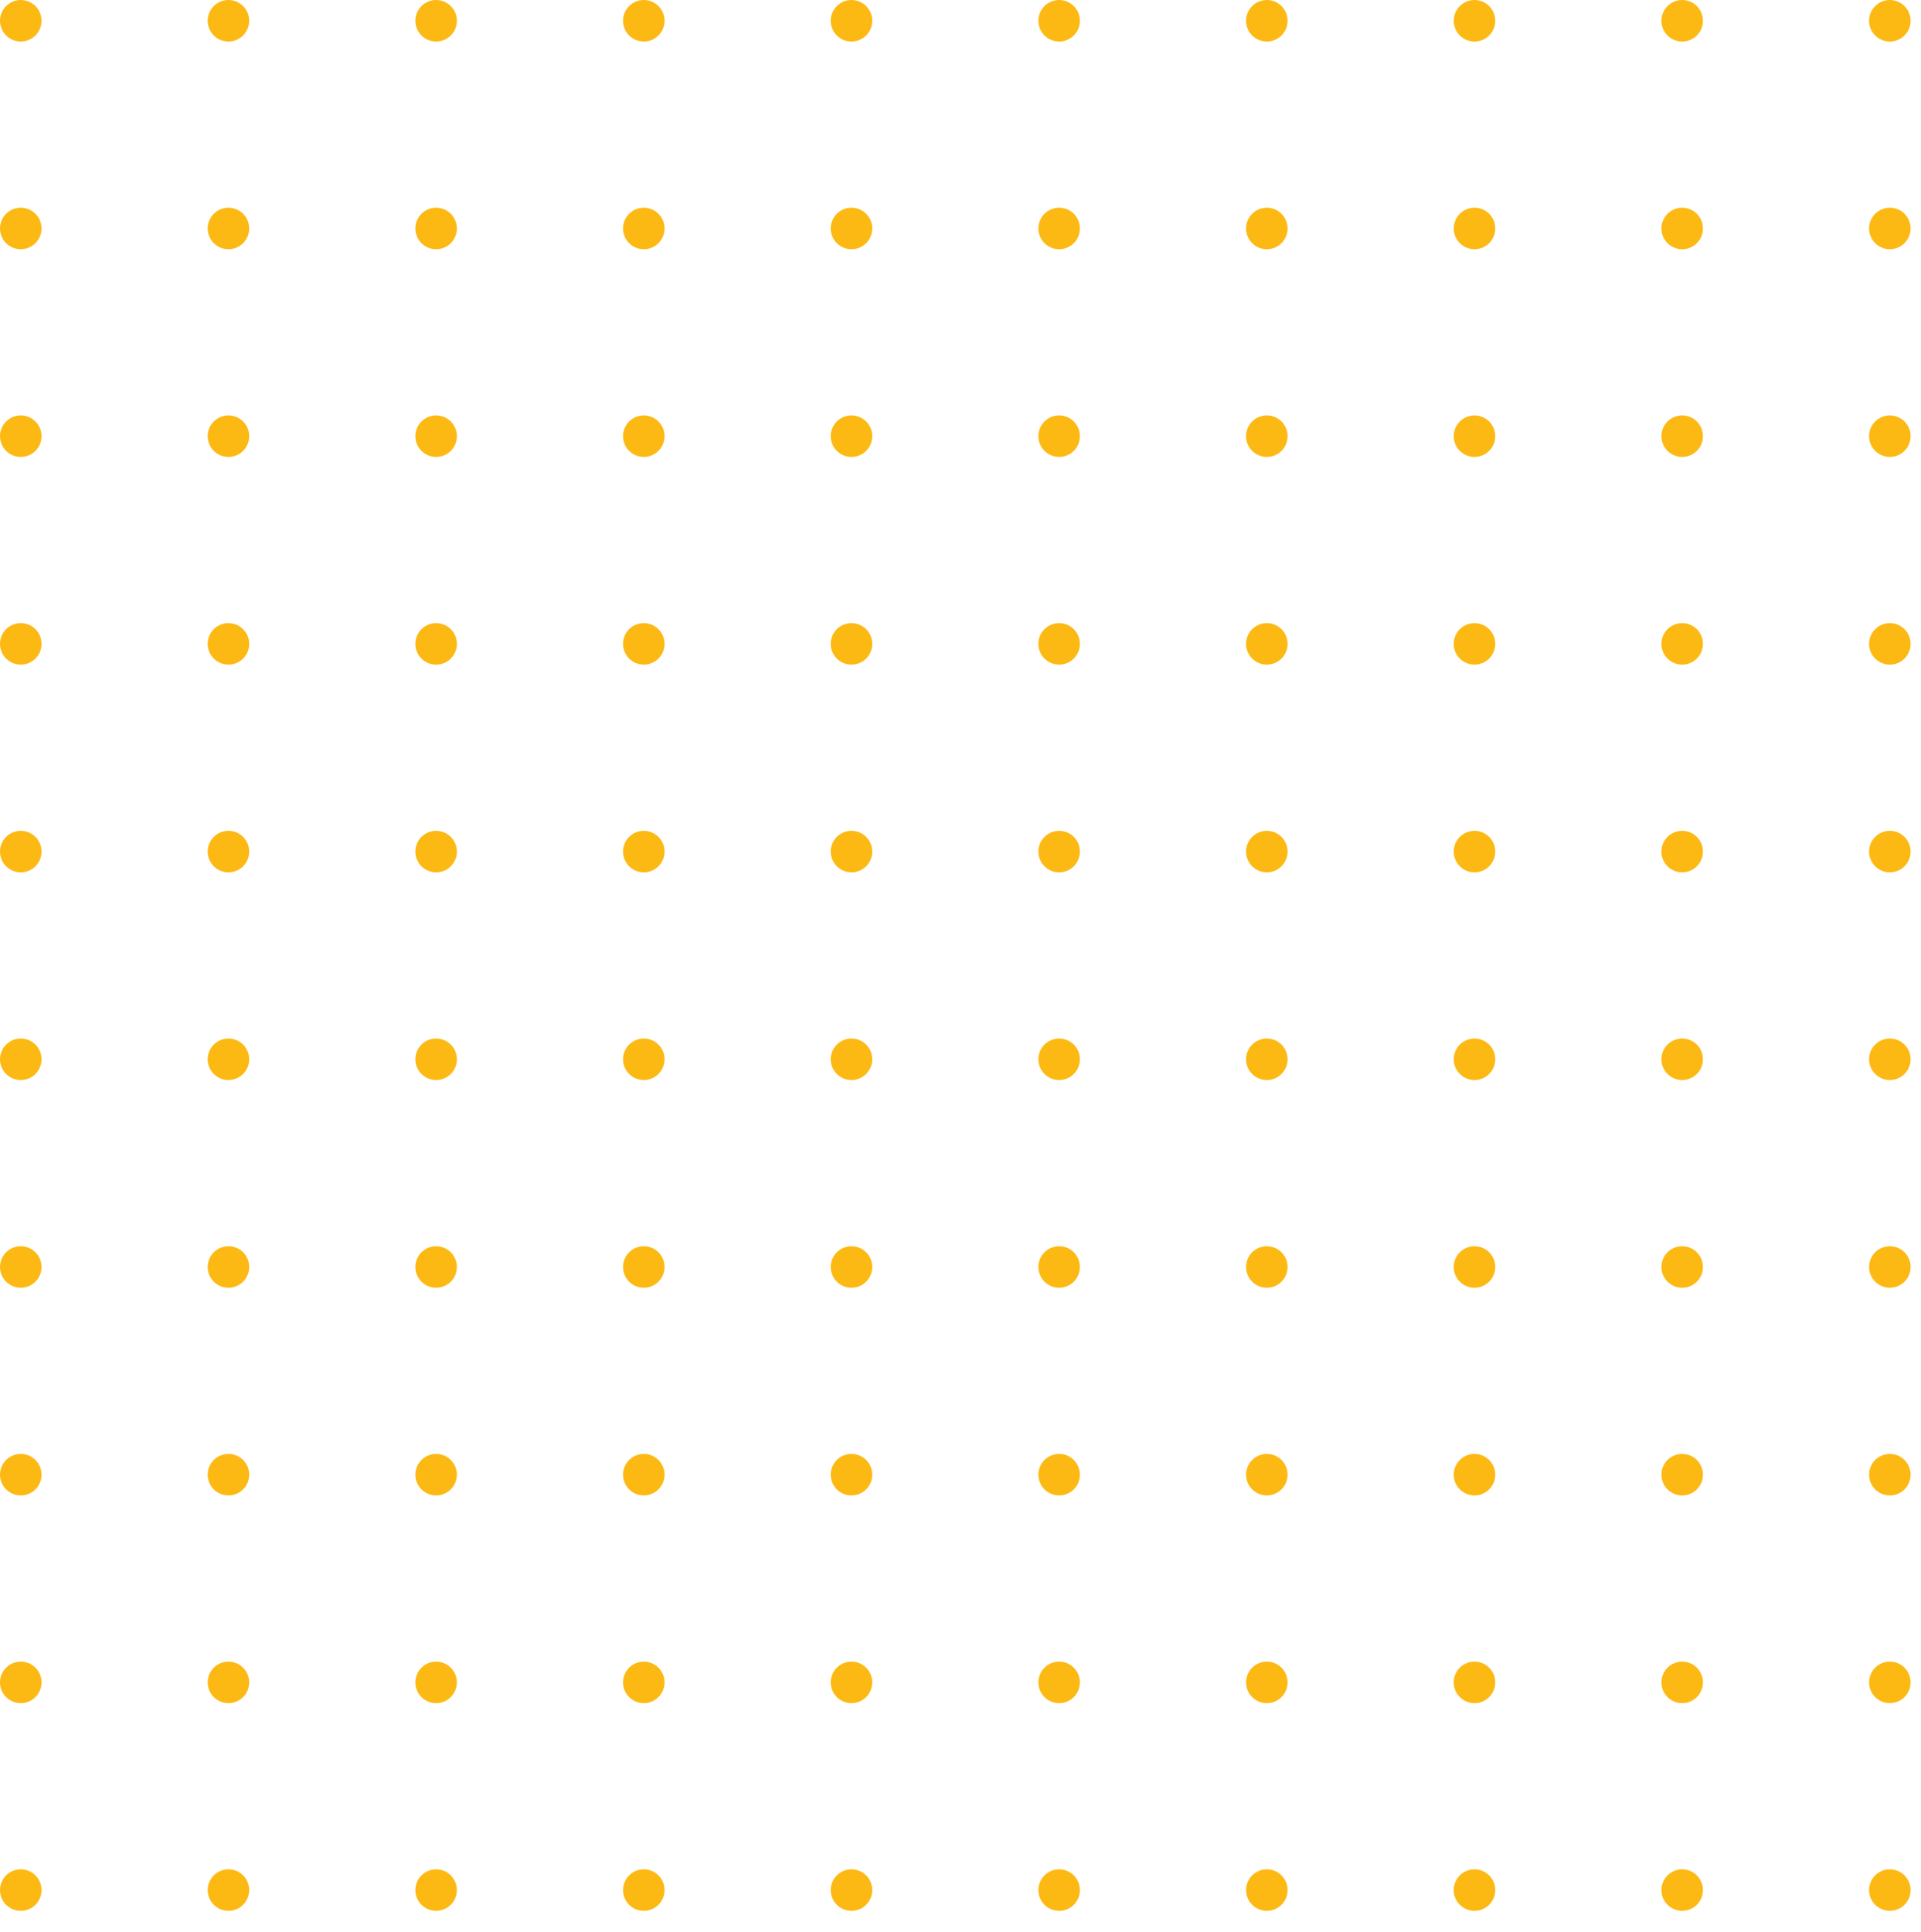 <svg width="185" height="186" viewBox="0 0 185 186" fill="none" xmlns="http://www.w3.org/2000/svg">
<circle cx="2" cy="2" r="2" fill="#FDB913"/>
<circle cx="22" cy="2" r="2" fill="#FDB913"/>
<circle cx="42" cy="2" r="2" fill="#FDB913"/>
<circle cx="62" cy="2" r="2" fill="#FDB913"/>
<circle cx="82" cy="2" r="2" fill="#FDB913"/>
<circle cx="102" cy="2" r="2" fill="#FDB913"/>
<circle cx="122" cy="2" r="2" fill="#FDB913"/>
<circle cx="142" cy="2" r="2" fill="#FDB913"/>
<circle cx="162" cy="2" r="2" fill="#FDB913"/>
<circle cx="182" cy="2" r="2" fill="#FDB913"/>
<circle cx="2" cy="22" r="2" fill="#FDB913"/>
<circle cx="22" cy="22" r="2" fill="#FDB913"/>
<circle cx="42" cy="22" r="2" fill="#FDB913"/>
<circle cx="62" cy="22" r="2" fill="#FDB913"/>
<circle cx="82" cy="22" r="2" fill="#FDB913"/>
<circle cx="102" cy="22" r="2" fill="#FDB913"/>
<circle cx="122" cy="22" r="2" fill="#FDB913"/>
<circle cx="142" cy="22" r="2" fill="#FDB913"/>
<circle cx="162" cy="22" r="2" fill="#FDB913"/>
<circle cx="182" cy="22" r="2" fill="#FDB913"/>
<circle cx="2" cy="42" r="2" fill="#FDB913"/>
<circle cx="22" cy="42" r="2" fill="#FDB913"/>
<circle cx="42" cy="42" r="2" fill="#FDB913"/>
<circle cx="62" cy="42" r="2" fill="#FDB913"/>
<circle cx="82" cy="42" r="2" fill="#FDB913"/>
<circle cx="102" cy="42" r="2" fill="#FDB913"/>
<circle cx="122" cy="42" r="2" fill="#FDB913"/>
<circle cx="142" cy="42" r="2" fill="#FDB913"/>
<circle cx="162" cy="42" r="2" fill="#FDB913"/>
<circle cx="182" cy="42" r="2" fill="#FDB913"/>
<circle cx="2" cy="62" r="2" fill="#FDB913"/>
<circle cx="22" cy="62" r="2" fill="#FDB913"/>
<circle cx="42" cy="62" r="2" fill="#FDB913"/>
<circle cx="62" cy="62" r="2" fill="#FDB913"/>
<circle cx="82" cy="62" r="2" fill="#FDB913"/>
<circle cx="102" cy="62" r="2" fill="#FDB913"/>
<circle cx="122" cy="62" r="2" fill="#FDB913"/>
<circle cx="142" cy="62" r="2" fill="#FDB913"/>
<circle cx="162" cy="62" r="2" fill="#FDB913"/>
<circle cx="182" cy="62" r="2" fill="#FDB913"/>
<circle cx="2" cy="82" r="2" fill="#FDB913"/>
<circle cx="22" cy="82" r="2" fill="#FDB913"/>
<circle cx="42" cy="82" r="2" fill="#FDB913"/>
<circle cx="62" cy="82" r="2" fill="#FDB913"/>
<circle cx="82" cy="82" r="2" fill="#FDB913"/>
<circle cx="102" cy="82" r="2" fill="#FDB913"/>
<circle cx="122" cy="82" r="2" fill="#FDB913"/>
<circle cx="142" cy="82" r="2" fill="#FDB913"/>
<circle cx="162" cy="82" r="2" fill="#FDB913"/>
<circle cx="182" cy="82" r="2" fill="#FDB913"/>
<circle cx="2" cy="102" r="2" fill="#FDB913"/>
<circle cx="22" cy="102" r="2" fill="#FDB913"/>
<circle cx="42" cy="102" r="2" fill="#FDB913"/>
<circle cx="62" cy="102" r="2" fill="#FDB913"/>
<circle cx="82" cy="102" r="2" fill="#FDB913"/>
<circle cx="102" cy="102" r="2" fill="#FDB913"/>
<circle cx="122" cy="102" r="2" fill="#FDB913"/>
<circle cx="142" cy="102" r="2" fill="#FDB913"/>
<circle cx="162" cy="102" r="2" fill="#FDB913"/>
<circle cx="182" cy="102" r="2" fill="#FDB913"/>
<circle cx="2" cy="122" r="2" fill="#FDB913"/>
<circle cx="22" cy="122" r="2" fill="#FDB913"/>
<circle cx="42" cy="122" r="2" fill="#FDB913"/>
<circle cx="62" cy="122" r="2" fill="#FDB913"/>
<circle cx="82" cy="122" r="2" fill="#FDB913"/>
<circle cx="102" cy="122" r="2" fill="#FDB913"/>
<circle cx="122" cy="122" r="2" fill="#FDB913"/>
<circle cx="142" cy="122" r="2" fill="#FDB913"/>
<circle cx="162" cy="122" r="2" fill="#FDB913"/>
<circle cx="182" cy="122" r="2" fill="#FDB913"/>
<circle cx="2" cy="142" r="2" fill="#FDB913"/>
<circle cx="22" cy="142" r="2" fill="#FDB913"/>
<circle cx="42" cy="142" r="2" fill="#FDB913"/>
<circle cx="62" cy="142" r="2" fill="#FDB913"/>
<circle cx="82" cy="142" r="2" fill="#FDB913"/>
<circle cx="102" cy="142" r="2" fill="#FDB913"/>
<circle cx="122" cy="142" r="2" fill="#FDB913"/>
<circle cx="142" cy="142" r="2" fill="#FDB913"/>
<circle cx="162" cy="142" r="2" fill="#FDB913"/>
<circle cx="182" cy="142" r="2" fill="#FDB913"/>
<circle cx="2" cy="162" r="2" fill="#FDB913"/>
<circle cx="22" cy="162" r="2" fill="#FDB913"/>
<circle cx="42" cy="162" r="2" fill="#FDB913"/>
<circle cx="62" cy="162" r="2" fill="#FDB913"/>
<circle cx="82" cy="162" r="2" fill="#FDB913"/>
<circle cx="102" cy="162" r="2" fill="#FDB913"/>
<circle cx="122" cy="162" r="2" fill="#FDB913"/>
<circle cx="142" cy="162" r="2" fill="#FDB913"/>
<circle cx="162" cy="162" r="2" fill="#FDB913"/>
<circle cx="182" cy="162" r="2" fill="#FDB913"/>
<circle cx="2" cy="182" r="2" fill="#FDB913"/>
<circle cx="22" cy="182" r="2" fill="#FDB913"/>
<circle cx="42" cy="182" r="2" fill="#FDB913"/>
<circle cx="62" cy="182" r="2" fill="#FDB913"/>
<circle cx="82" cy="182" r="2" fill="#FDB913"/>
<circle cx="102" cy="182" r="2" fill="#FDB913"/>
<circle cx="122" cy="182" r="2" fill="#FDB913"/>
<circle cx="142" cy="182" r="2" fill="#FDB913"/>
<circle cx="162" cy="182" r="2" fill="#FDB913"/>
<circle cx="182" cy="182" r="2" fill="#FDB913"/>
</svg>
